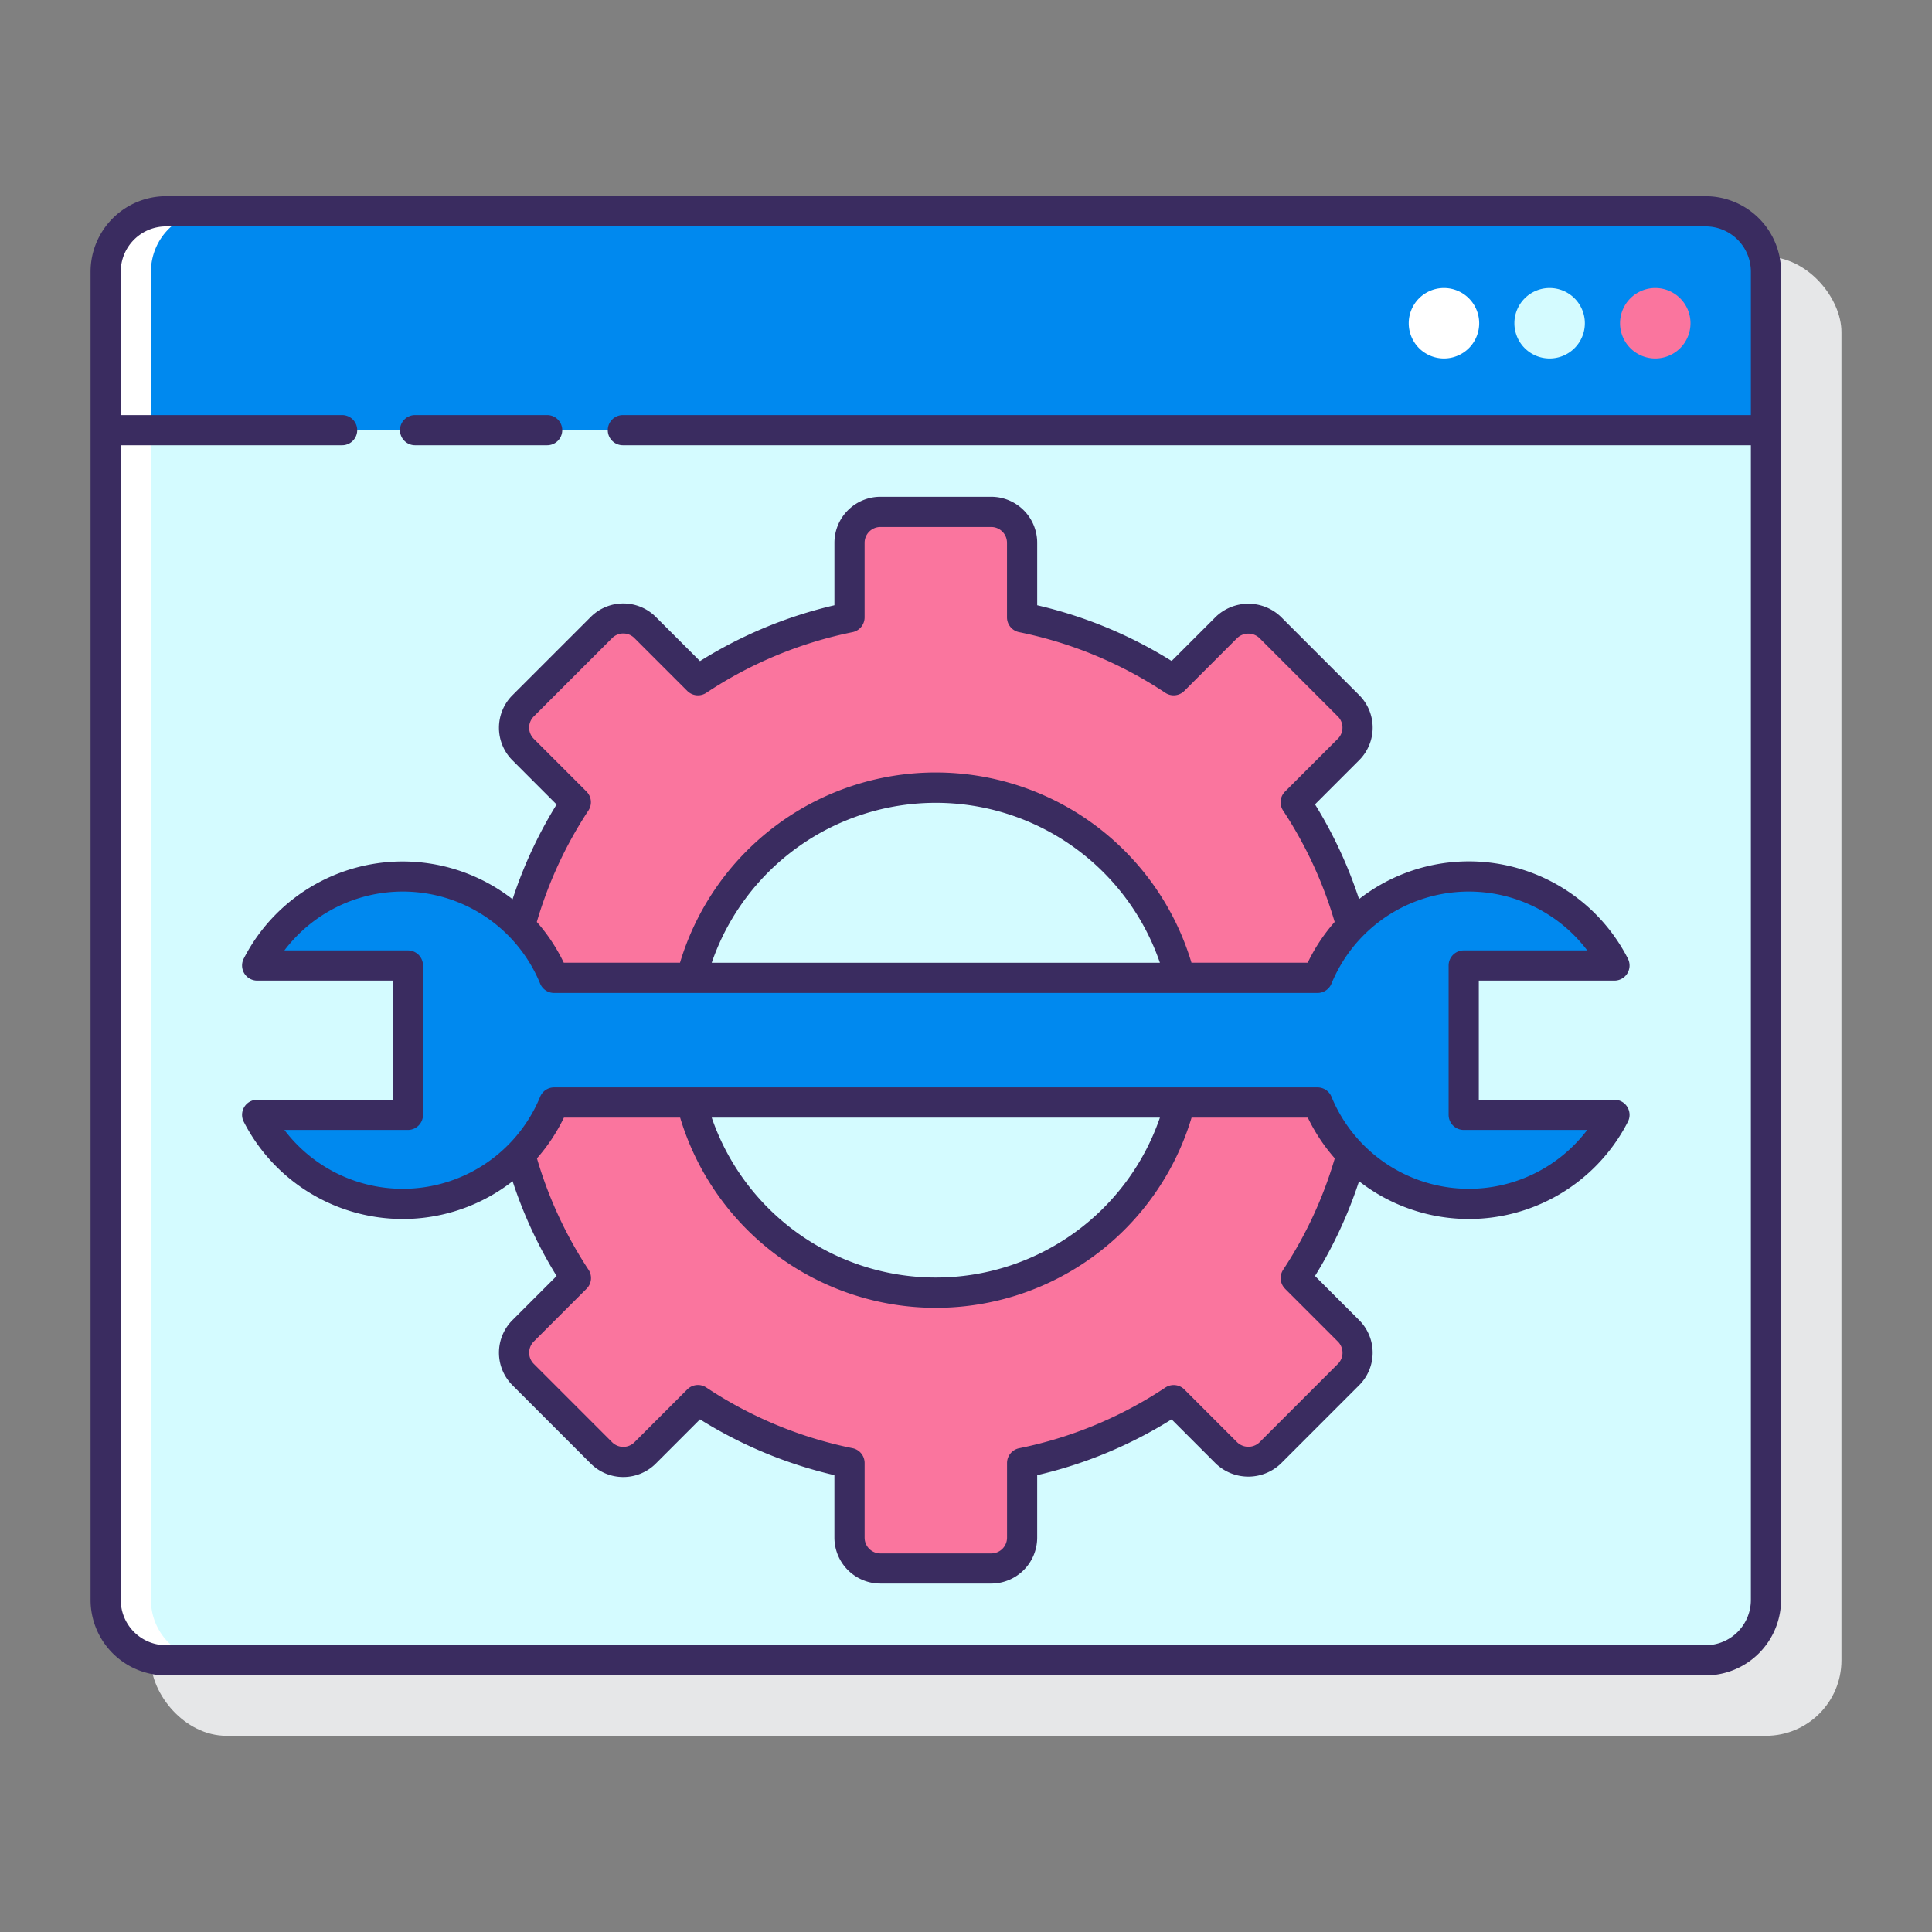 <svg height="512" viewBox="0 0 128 128" width="512" xmlns="http://www.w3.org/2000/svg"><rect x="0" y="0" width="128" height="128" fill="#808080" stroke="none"/><rect fill="#e6e7e8" height="98" rx="5" width="112" x="10" y="17"/><rect fill="#d4fbff" height="96" rx="4" width="110" x="7" y="14"/><path d="m38.154 53.154a28.472 28.472 0 0 0 -3.716 8.189 10.86 10.86 0 0 1 2.272 3.442h9.09a16.71 16.71 0 0 1 32.4 0h9.09a10.874 10.874 0 0 1 2.273-3.442 28.5 28.5 0 0 0 -3.717-8.189l3.5-3.5a2.044 2.044 0 0 0 0-2.892l-5.193-5.193a2.044 2.044 0 0 0 -2.892 0l-3.5 3.5a28.423 28.423 0 0 0 -10.044-4.169v-4.941a2.045 2.045 0 0 0 -2.045-2.045h-7.344a2.046 2.046 0 0 0 -2.045 2.045v4.941a28.43 28.43 0 0 0 -10.044 4.167l-3.5-3.5a2.044 2.044 0 0 0 -2.892 0l-5.193 5.193a2.044 2.044 0 0 0 0 2.892z" fill="#fa759e"/><path d="m85.846 84.675a28.5 28.5 0 0 0 3.717-8.19 10.863 10.863 0 0 1 -2.273-3.442h-9.09a16.71 16.71 0 0 1 -32.4 0h-9.09a10.86 10.86 0 0 1 -2.272 3.442 28.466 28.466 0 0 0 3.716 8.19l-3.5 3.5a2.044 2.044 0 0 0 0 2.892l5.193 5.193a2.044 2.044 0 0 0 2.892 0l3.5-3.5a28.43 28.43 0 0 0 10.044 4.167v4.942a2.045 2.045 0 0 0 2.045 2.045h7.344a2.044 2.044 0 0 0 2.045-2.045v-4.942a28.423 28.423 0 0 0 10.044-4.167l3.5 3.5a2.044 2.044 0 0 0 2.892 0l5.193-5.193a2.044 2.044 0 0 0 0-2.892z" fill="#fa759e"/><path d="m96.975 63.967h9.987a10.839 10.839 0 0 0 -19.672.818h-50.58a10.839 10.839 0 0 0 -19.672-.818h9.987v9.895h-9.987a10.839 10.839 0 0 0 19.672-.818h50.58a10.839 10.839 0 0 0 19.672.818h-9.987z" fill="#0089ef"/><path d="m113 14h-102a4 4 0 0 0 -4 4v10.5h110v-10.5a4 4 0 0 0 -4-4z" fill="#0089ef"/><path d="m10 106v-88a4 4 0 0 1 4-4h-3a4 4 0 0 0 -4 4v88a4 4 0 0 0 4 4h3a4 4 0 0 1 -4-4z" fill="#fff"/><path d="m95.667 19.083a2.334 2.334 0 1 0 2.333 2.333 2.334 2.334 0 0 0 -2.333-2.333z" fill="#fff"/><path d="m102.667 19.083a2.334 2.334 0 1 0 2.333 2.333 2.333 2.333 0 0 0 -2.333-2.333z" fill="#d4fbff"/><path d="m109.667 19.083a2.334 2.334 0 1 0 2.333 2.333 2.333 2.333 0 0 0 -2.333-2.333z" fill="#fa759e"/><g fill="#3a2c60"><path d="m106.962 64.967a1 1 0 0 0 .89-1.457 11.836 11.836 0 0 0 -17.812-3.941 29.12 29.12 0 0 0 -2.917-6.278l2.929-2.93a3.047 3.047 0 0 0 0-4.306l-5.193-5.193a3.118 3.118 0 0 0 -4.306 0l-2.93 2.929a29.283 29.283 0 0 0 -8.906-3.691v-4.14a3.049 3.049 0 0 0 -3.045-3.046h-7.344a3.049 3.049 0 0 0 -3.045 3.046v4.14a29.268 29.268 0 0 0 -8.906 3.7l-2.93-2.929a3.049 3.049 0 0 0 -4.306 0l-5.194 5.193a3.049 3.049 0 0 0 0 4.306l2.929 2.93a29.12 29.12 0 0 0 -2.917 6.278 11.836 11.836 0 0 0 -17.811 3.932 1 1 0 0 0 .89 1.457h8.987v7.895h-8.987a1 1 0 0 0 -.89 1.457 11.837 11.837 0 0 0 17.813 3.941 29.086 29.086 0 0 0 2.916 6.277l-2.93 2.93a3.049 3.049 0 0 0 0 4.306l5.193 5.194a3.049 3.049 0 0 0 4.306 0l2.93-2.93a29.243 29.243 0 0 0 8.906 3.695v4.137a3.048 3.048 0 0 0 3.045 3.045h7.344a3.048 3.048 0 0 0 3.045-3.045v-4.137a29.233 29.233 0 0 0 8.906-3.695l2.93 2.93a3.118 3.118 0 0 0 4.306 0l5.193-5.194a3.047 3.047 0 0 0 0-4.306l-2.929-2.93a29.09 29.09 0 0 0 2.918-6.277 11.836 11.836 0 0 0 17.812-3.941 1 1 0 0 0 -.89-1.457h-8.987v-7.895zm-68.1-12.521-3.5-3.5a1.047 1.047 0 0 1 0-1.478l5.193-5.193a1.045 1.045 0 0 1 1.478 0l3.5 3.5a1 1 0 0 0 1.259.127 27.314 27.314 0 0 1 9.69-4.02 1 1 0 0 0 .8-.981v-4.941a1.047 1.047 0 0 1 1.045-1.046h7.344a1.047 1.047 0 0 1 1.045 1.046v4.94a1 1 0 0 0 .8.981 27.306 27.306 0 0 1 9.69 4.02 1 1 0 0 0 1.26-.127l3.5-3.5a1.073 1.073 0 0 1 1.477 0l5.193 5.193a1.045 1.045 0 0 1 0 1.478l-3.5 3.5a1 1 0 0 0 -.127 1.259 27.369 27.369 0 0 1 3.416 7.378 11.858 11.858 0 0 0 -1.787 2.7h-7.7a17.69 17.69 0 0 0 -33.886 0h-7.7a11.858 11.858 0 0 0 -1.787-2.7 27.341 27.341 0 0 1 3.416-7.378 1 1 0 0 0 -.12-1.258zm37.985 11.339h-29.694a15.7 15.7 0 0 1 29.694 0zm8.292 21.6 3.5 3.5a1.045 1.045 0 0 1 0 1.478l-5.193 5.194a1.072 1.072 0 0 1 -1.478 0l-3.5-3.5a1 1 0 0 0 -1.26-.127 27.272 27.272 0 0 1 -9.689 4.02 1 1 0 0 0 -.8.981v4.942a1.046 1.046 0 0 1 -1.045 1.045h-7.346a1.046 1.046 0 0 1 -1.045-1.045v-4.946a1 1 0 0 0 -.8-.981 27.277 27.277 0 0 1 -9.69-4.02 1 1 0 0 0 -1.259.127l-3.5 3.5a1.045 1.045 0 0 1 -1.478 0l-5.193-5.194a1.047 1.047 0 0 1 0-1.478l3.5-3.5a1 1 0 0 0 .127-1.259 27.327 27.327 0 0 1 -3.416-7.378 11.885 11.885 0 0 0 1.787-2.7h7.7a17.689 17.689 0 0 0 33.884 0h7.7a11.884 11.884 0 0 0 1.788 2.7 27.348 27.348 0 0 1 -3.417 7.376 1 1 0 0 0 .123 1.262zm-37.986-11.341h29.694a15.7 15.7 0 0 1 -29.694 0zm49.822.818h8.183a9.839 9.839 0 0 1 -16.944-2.2 1 1 0 0 0 -.924-.619h-50.58a1 1 0 0 0 -.924.619 9.839 9.839 0 0 1 -16.944 2.2h8.183a1 1 0 0 0 1-1v-9.895a1 1 0 0 0 -1-1h-8.183a9.839 9.839 0 0 1 16.944 2.2 1 1 0 0 0 .924.619h50.58a1 1 0 0 0 .924-.619 9.839 9.839 0 0 1 16.944-2.2h-8.183a1 1 0 0 0 -1 1v9.895a1 1 0 0 0 1 1z"/><path d="m27.5 29.5h8.75a1 1 0 0 0 0-2h-8.75a1 1 0 0 0 0 2z"/><path d="m113 13h-102a5.006 5.006 0 0 0 -5 5v88a5.006 5.006 0 0 0 5 5h102a5.006 5.006 0 0 0 5-5v-88a5.006 5.006 0 0 0 -5-5zm0 96h-102a3 3 0 0 1 -3-3v-76.5h14.666a1 1 0 0 0 0-2h-14.666v-9.5a3 3 0 0 1 3-3h102a3 3 0 0 1 3 3v9.5h-74.733a1 1 0 1 0 0 2h74.733v76.5a3 3 0 0 1 -3 3z"/></g></svg>